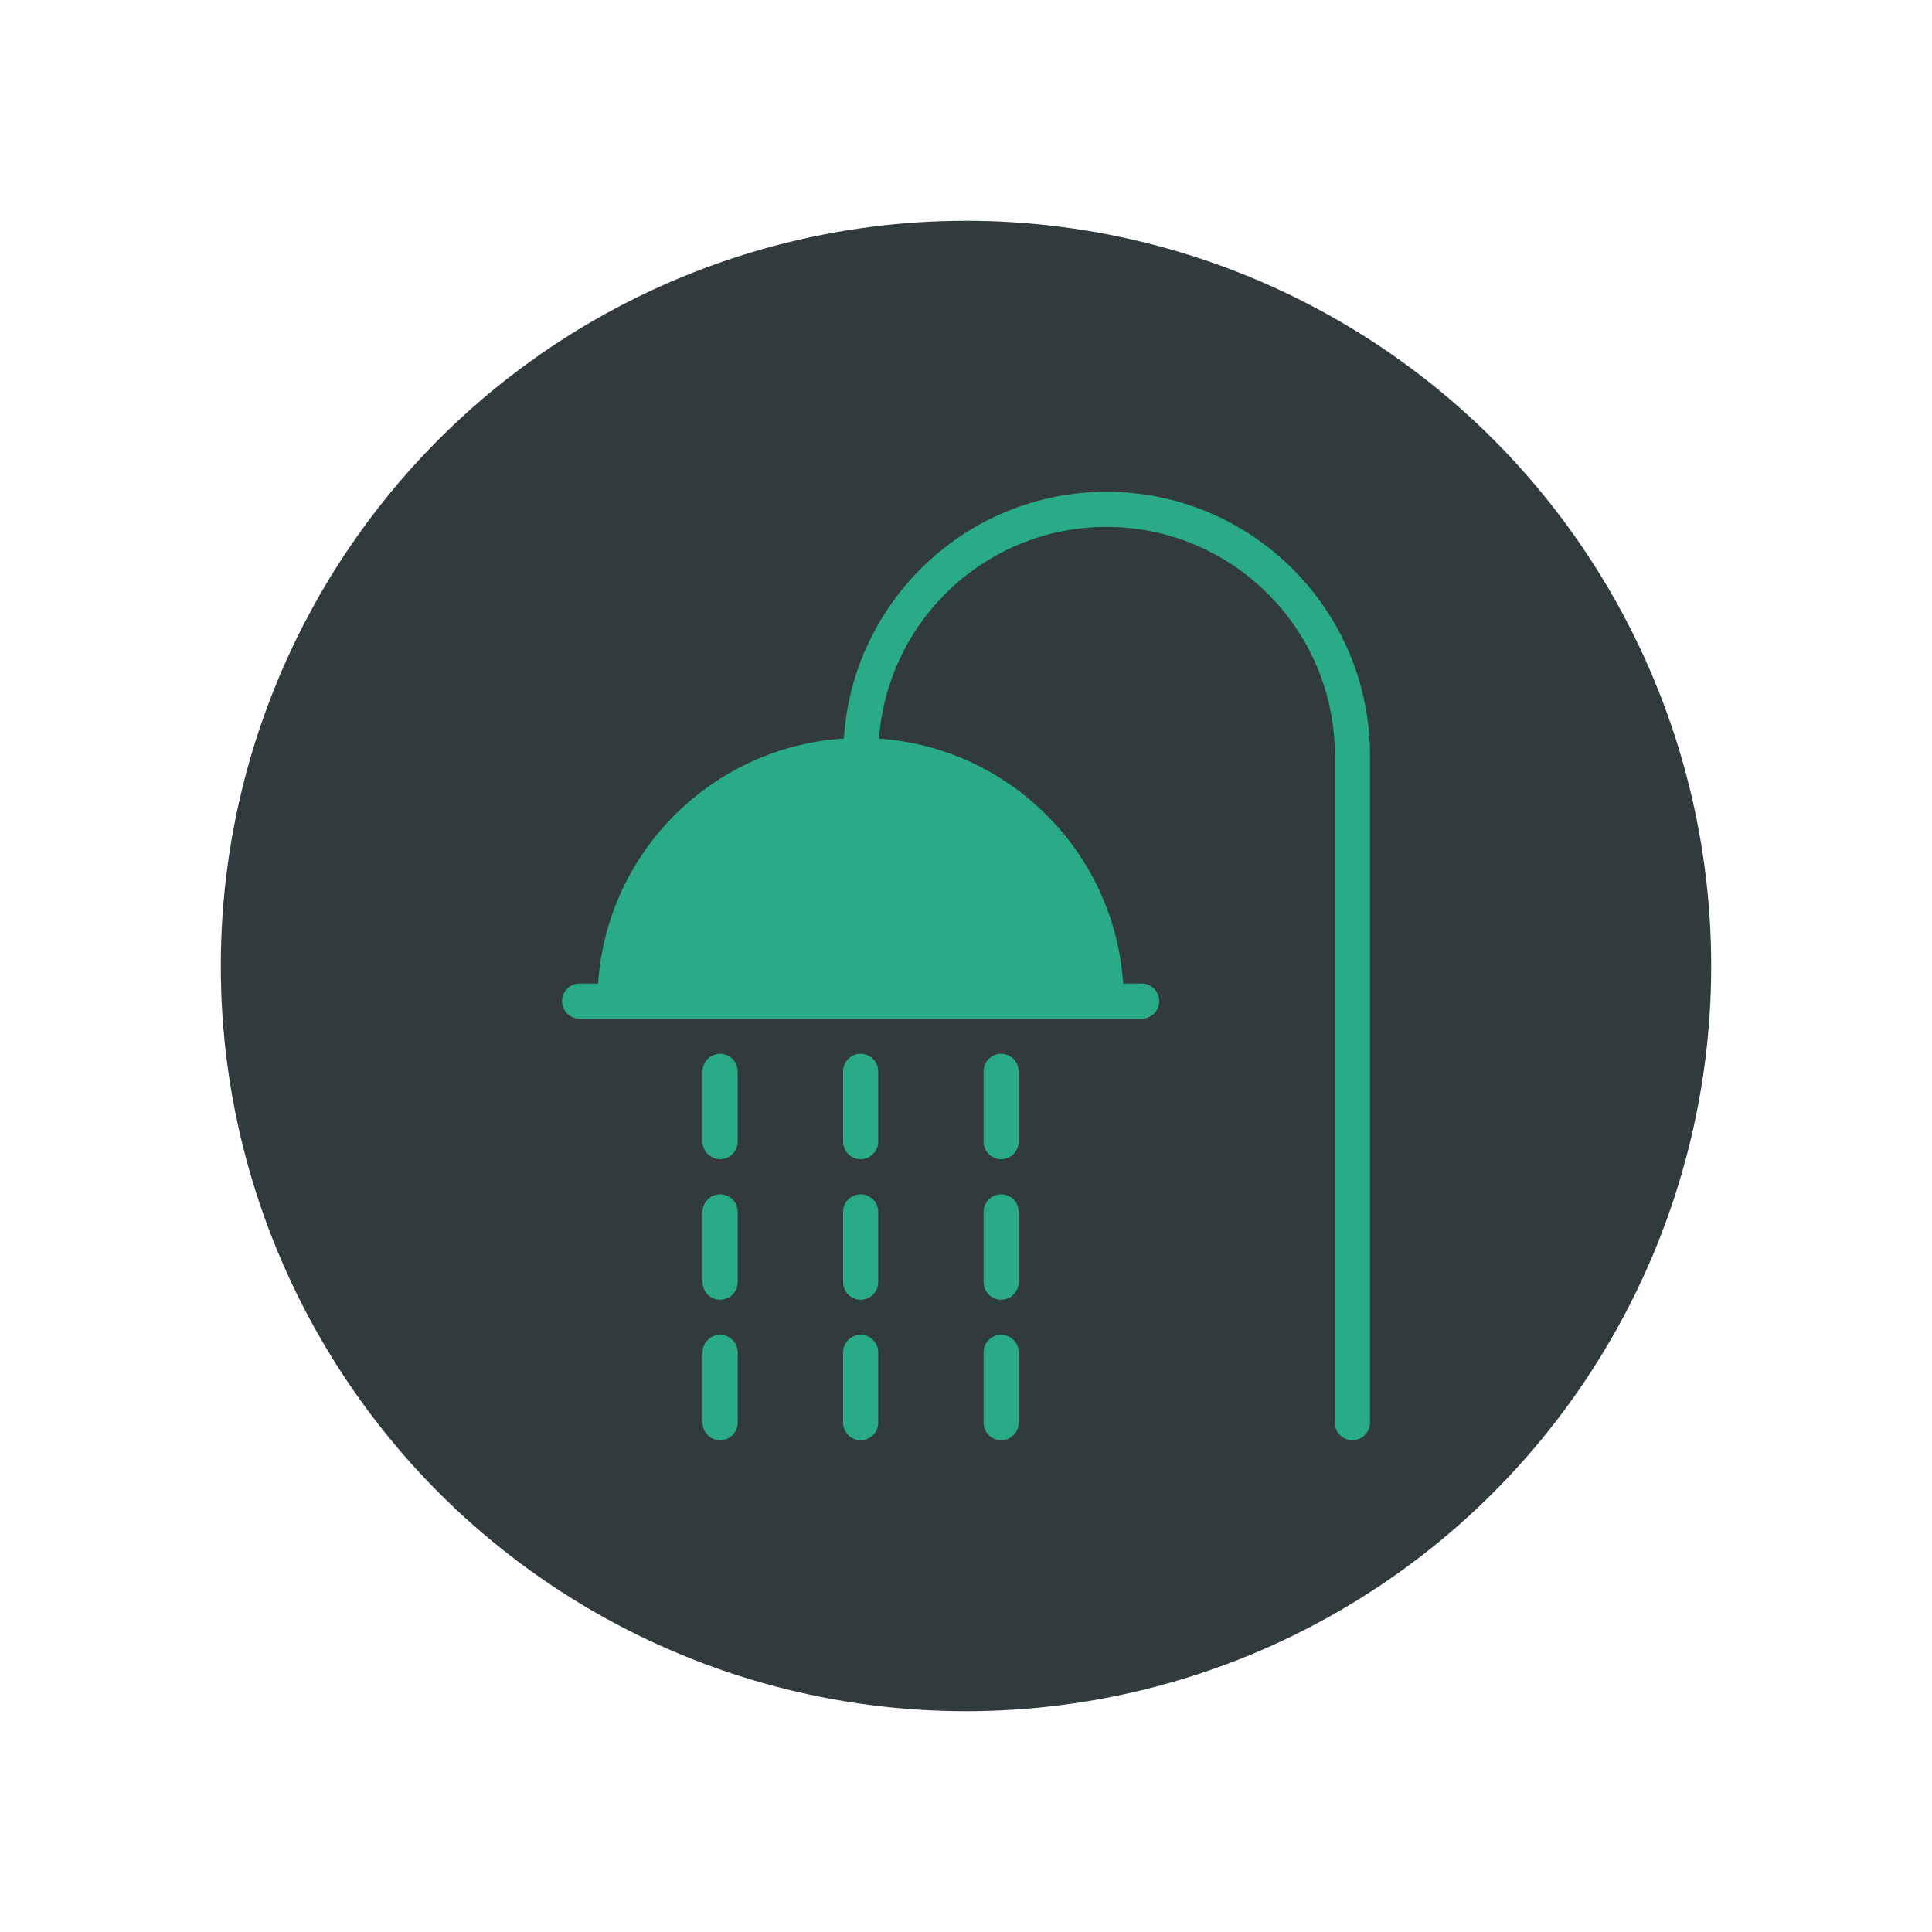 <svg xmlns="http://www.w3.org/2000/svg" width="70" height="70" viewBox="0 0 70 70" style="width: 100%; height: 100%;"><desc>Made with illustrio</desc>
  
<g class="content"><circle cx="50%" cy="50%" r="27px" class="main-fill"></circle><g class="base"><g fill="none" fill-rule="evenodd" stroke="none" class="secondary-fill">
    
    
  </g><g fill="none" transform="translate(20.364 17.818)" stroke="none" class="secondary-fill">
      <path d="M19.727,0 C14.668,0 10.527,3.959 10.212,8.94 C5.443,9.241 1.621,13.053 1.305,17.818 L0.636,17.818 C0.285,17.818 0,18.103 0,18.455 C0,18.806 0.285,19.091 0.636,19.091 L21,19.091 C21.352,19.091 21.636,18.806 21.636,18.455 C21.636,18.103 21.352,17.818 21,17.818 L20.331,17.818 C20.016,13.073 16.226,9.273 11.485,8.943 C11.796,4.663 15.369,1.273 19.727,1.273 C24.289,1.273 28,4.984 28,9.545 L28,33.727 C28,34.079 28.284,34.364 28.636,34.364 C28.988,34.364 29.273,34.079 29.273,33.727 L29.273,9.545 C29.273,4.282 24.991,0 19.727,0 L19.727,0 Z" fill="none" stroke="none" class="secondary-fill"></path>
      <path d="M5.727 20.364C5.376 20.364 5.091 20.648 5.091 21L5.091 23.545C5.091 23.897 5.376 24.182 5.727 24.182 6.079 24.182 6.364 23.897 6.364 23.545L6.364 21C6.364 20.648 6.079 20.364 5.727 20.364L5.727 20.364zM5.727 25.455C5.376 25.455 5.091 25.739 5.091 26.091L5.091 28.636C5.091 28.988 5.376 29.273 5.727 29.273 6.079 29.273 6.364 28.988 6.364 28.636L6.364 26.091C6.364 25.739 6.079 25.455 5.727 25.455L5.727 25.455zM5.727 30.545C5.376 30.545 5.091 30.83 5.091 31.182L5.091 33.727C5.091 34.079 5.376 34.364 5.727 34.364 6.079 34.364 6.364 34.079 6.364 33.727L6.364 31.182C6.364 30.83 6.079 30.545 5.727 30.545L5.727 30.545zM10.818 20.364C10.467 20.364 10.182 20.648 10.182 21L10.182 23.545C10.182 23.897 10.467 24.182 10.818 24.182 11.169 24.182 11.455 23.897 11.455 23.545L11.455 21C11.455 20.648 11.169 20.364 10.818 20.364L10.818 20.364zM10.818 25.455C10.467 25.455 10.182 25.739 10.182 26.091L10.182 28.636C10.182 28.988 10.467 29.273 10.818 29.273 11.169 29.273 11.455 28.988 11.455 28.636L11.455 26.091C11.455 25.739 11.169 25.455 10.818 25.455L10.818 25.455zM10.818 30.545C10.467 30.545 10.182 30.83 10.182 31.182L10.182 33.727C10.182 34.079 10.467 34.364 10.818 34.364 11.169 34.364 11.455 34.079 11.455 33.727L11.455 31.182C11.455 30.83 11.169 30.545 10.818 30.545L10.818 30.545zM15.909 20.364C15.558 20.364 15.273 20.648 15.273 21L15.273 23.545C15.273 23.897 15.558 24.182 15.909 24.182 16.26 24.182 16.545 23.897 16.545 23.545L16.545 21C16.545 20.648 16.26 20.364 15.909 20.364L15.909 20.364zM15.909 25.455C15.558 25.455 15.273 25.739 15.273 26.091L15.273 28.636C15.273 28.988 15.558 29.273 15.909 29.273 16.26 29.273 16.545 28.988 16.545 28.636L16.545 26.091C16.545 25.739 16.26 25.455 15.909 25.455L15.909 25.455zM15.909 30.545C15.558 30.545 15.273 30.83 15.273 31.182L15.273 33.727C15.273 34.079 15.558 34.364 15.909 34.364 16.26 34.364 16.545 34.079 16.545 33.727L16.545 31.182C16.545 30.83 16.26 30.545 15.909 30.545L15.909 30.545z" fill="none" stroke="none" class="secondary-fill"></path>
    </g></g></g><style>
          .main-fill {fill: #313A3D;}
          .main-stroke {stroke: #313A3D;}
          .secondary-fill {fill: #29AB87;}
          .secondary-stroke {stroke: #29AB87;}

          .main-fill--darken {fill: #0f1213;}
          .main-stroke--darken {stroke: #0f1213;}
          .secondary-fill--darken {fill: #1a6d56;}
          .secondary-stroke--darken {stroke: #1a6d56;}

          .main-fill--darkener {fill: #000000;}
          .main-stroke--darkener {stroke: #000000;}
          .secondary-fill--darkener {fill: #104436;}
          .secondary-stroke--darkener {stroke: #104436;}
        </style></svg>